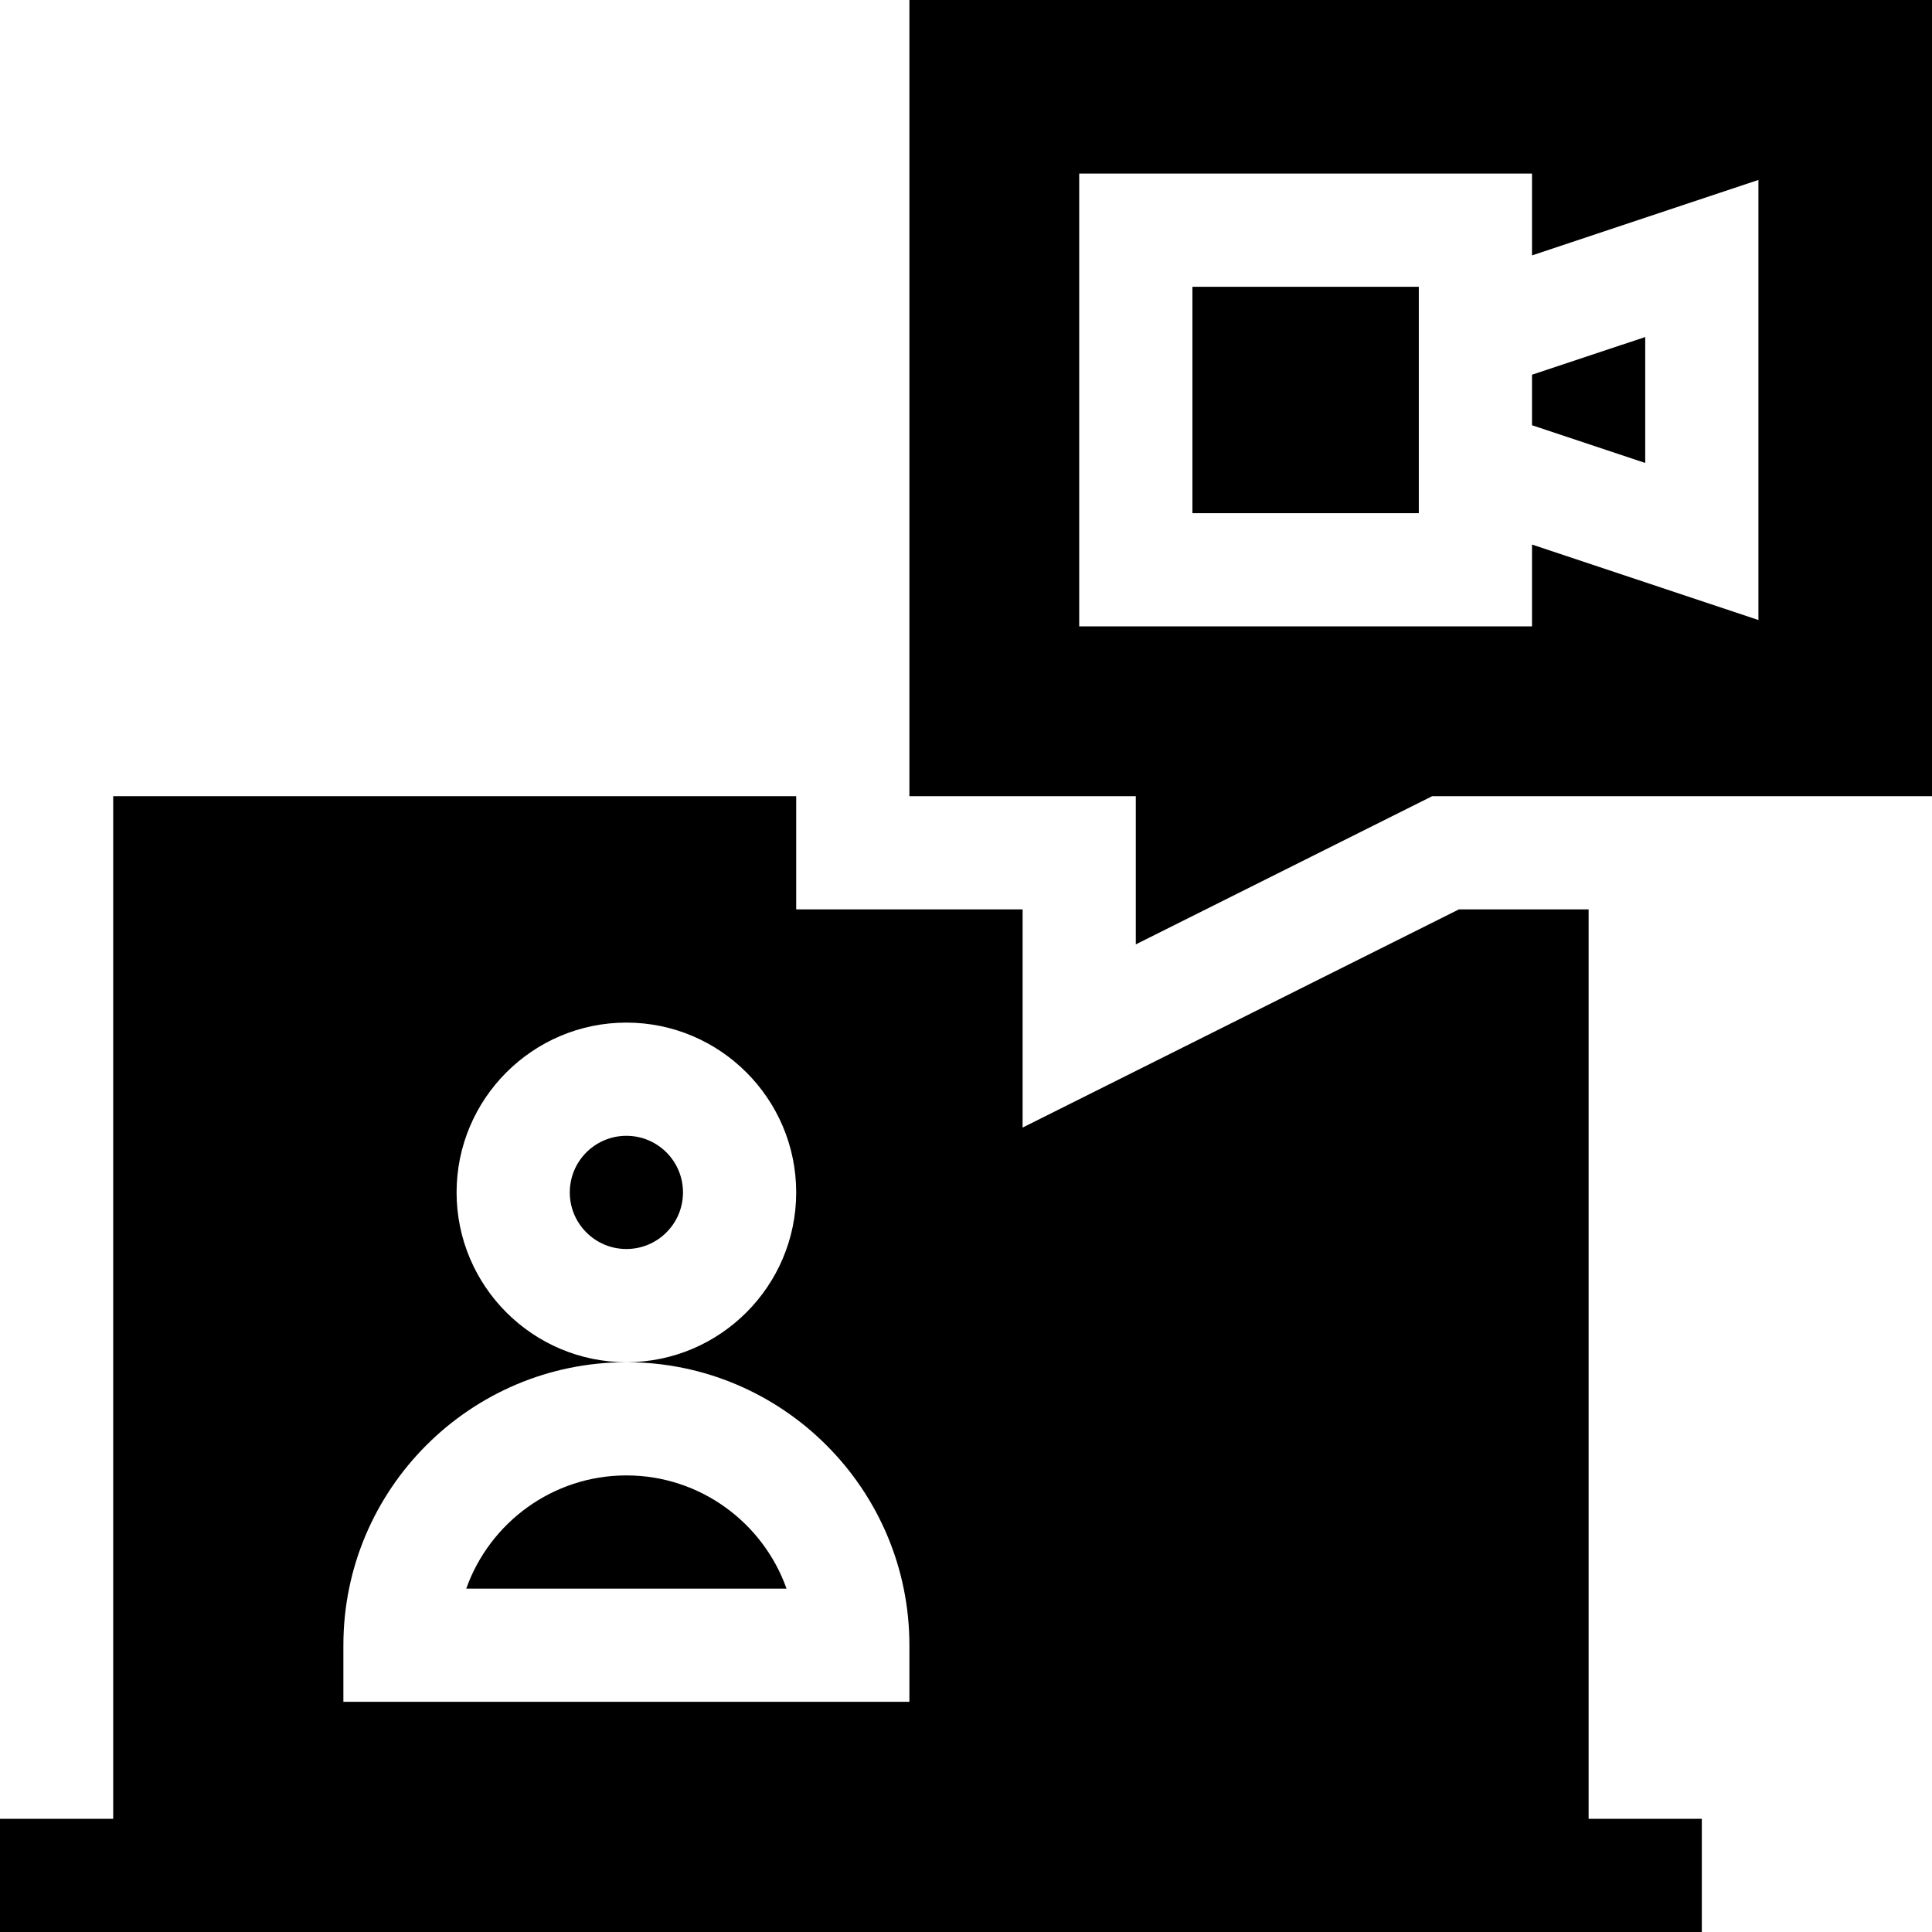 <svg id="Capa_1" enable-background="new 0 0 512 512" height="512" viewBox="0 0 512 512" width="512" xmlns="http://www.w3.org/2000/svg"><g><path d="m451 482h-30v-241h-34.38l-115.62 57.817v-57.817h-60v-30h-181v271h-30v30h451zm-210-31h-150v-15c0-41.353 33.647-75 75-75-24.814 0-45-20.186-45-45s20.186-45 45-45 45 20.186 45 45-20.186 45-45 45c41.353 0 75 33.647 75 75z"/><path d="m166 391c-19.556 0-36.24 12.539-42.437 30h84.873c-6.196-17.461-22.88-30-42.436-30z"/><circle cx="166" cy="316" r="15"/><path d="m316 76h60v60h-60z"/><path d="m436 89.315-30 9.989v13.392l30 9.989z"/><path d="m241 211h60v39.272l78.545-39.272h132.455v-211h-271zm45-165h120v21.689l60-20.004v116.631l-60-20.004v21.688h-120z"/></g></svg>